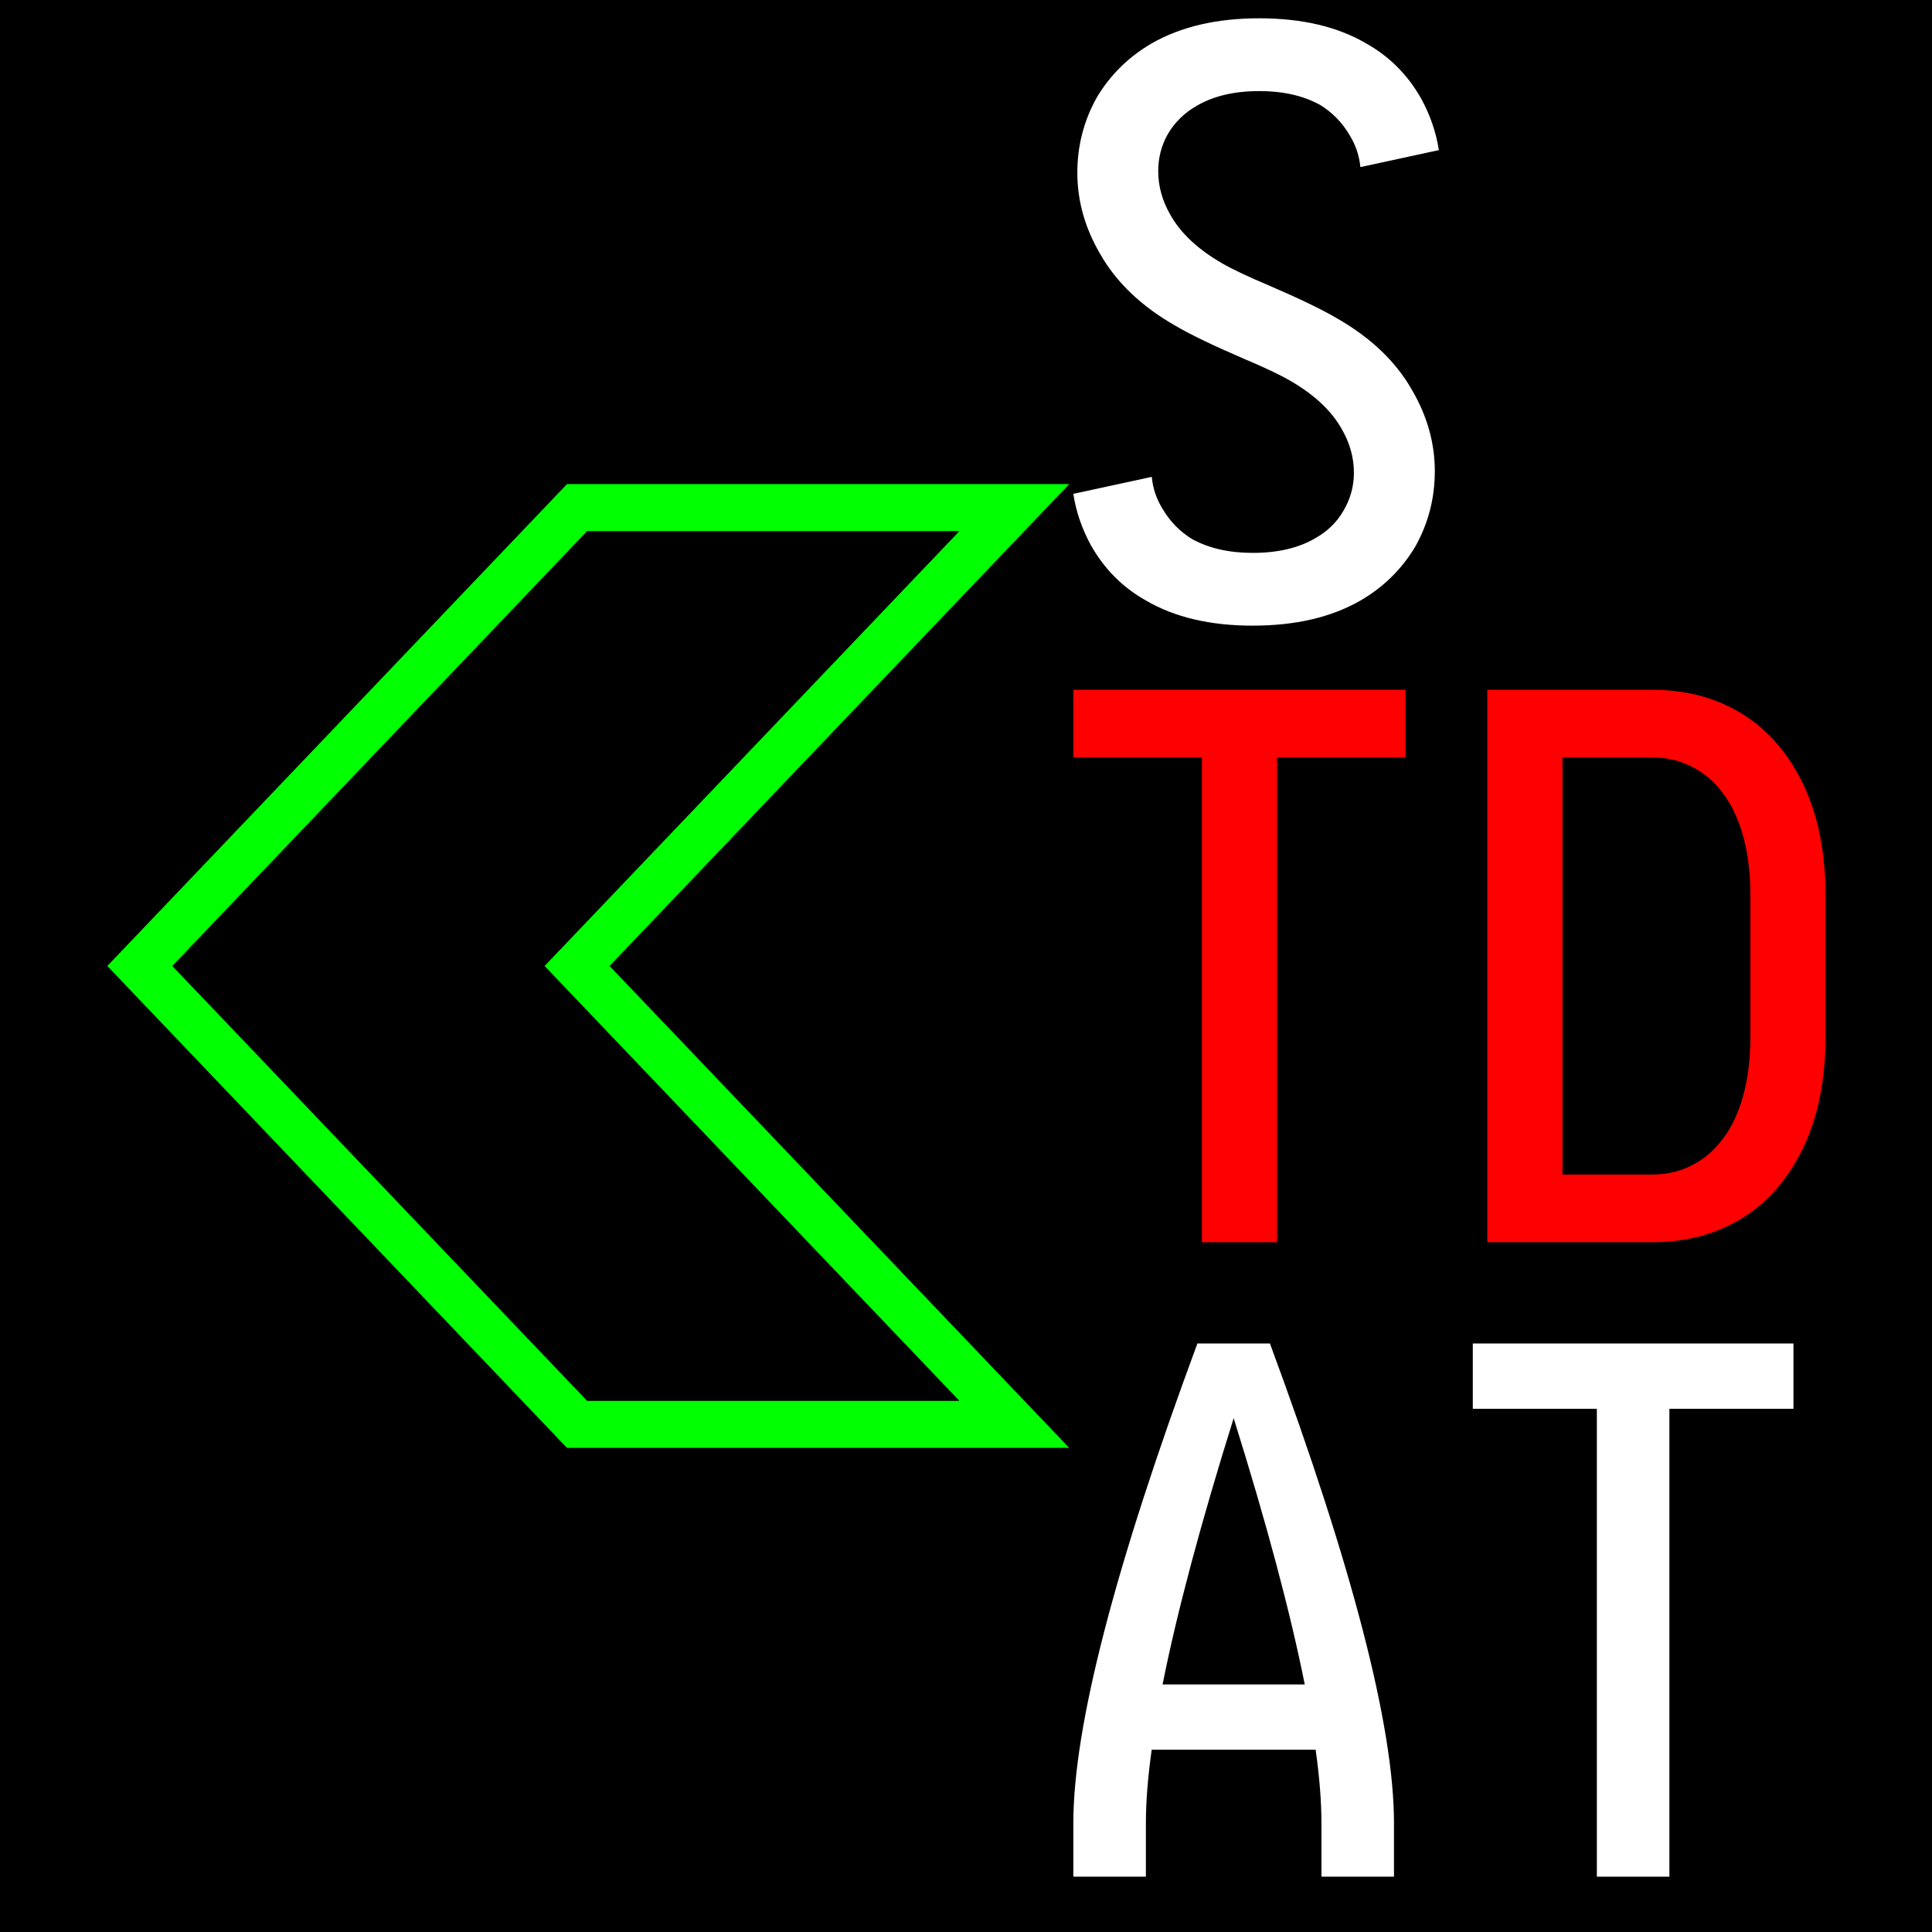 <?xml version="1.0" encoding="UTF-8"?>
<svg width="95.25mm" height="95.25mm" version="1.1" viewBox="0 0 95.25 95.25" xmlns="http://www.w3.org/2000/svg">
 <g transform="translate(-42.333 -32.417)">
  <path d="m42.333 32.417h95.25v95.25h-95.25z" stroke-width=".193"/>
  <g fill="#f00" stroke-width=".926" style="font-feature-settings:normal;font-variant-caps:normal;font-variant-ligatures:normal;font-variant-numeric:normal" aria-label="TD">
   <path d="m101.59 93.66v-23.901h-6.337v-3.335h16.379v3.335h-6.337v23.901z" style="font-feature-settings:normal;font-variant-caps:normal;font-variant-ligatures:normal;font-variant-numeric:normal"/>
   <path d="m115.66 93.66v-27.236h8.115q2.409 0 4.261 1.075 1.742 1 2.853 2.927 1.445 2.483 1.445 6.151v6.929q0 3.668-1.445 6.151-1.112 1.927-2.853 2.927-1.853 1.075-4.261 1.075zm3.706-3.335h4.41q1.186 0 2.149-0.556 1-0.556 1.705-1.742 1-1.779 1-4.521v-6.929q0-2.742-1-4.521-0.704-1.186-1.705-1.742-0.963-0.556-2.149-0.556h-4.41z" style="font-feature-settings:normal;font-variant-caps:normal;font-variant-ligatures:normal;font-variant-numeric:normal"/>
  </g>
  <path d="m92.341 57.441-21.558 22.6 21.558 22.6h-21.558l-21.558-22.6 21.558-22.6z" fill="none" stroke="#0f0" stroke-width="2.317"/>
  <g fill="#fff" style="font-feature-settings:normal;font-variant-caps:normal;font-variant-ligatures:normal;font-variant-numeric:normal" aria-label="S">
   <path d="m104.1 63.263q-3.15 0-5.263-1.236-1.714-0.957-2.711-2.711-0.678-1.236-0.877-2.552l3.868-0.837q0.08 0.837 0.518 1.555 0.558 0.957 1.475 1.515 1.236 0.678 2.99 0.678 1.834 0 3.07-0.718 0.917-0.518 1.395-1.356 0.518-0.877 0.518-1.874 0-1.116-0.598-2.153-0.758-1.356-2.552-2.392-0.758-0.439-2.273-1.077-2.312-0.997-3.389-1.635-2.512-1.435-3.708-3.549-1.116-1.914-1.116-3.987 0-1.994 0.957-3.708 0.997-1.675 2.711-2.671 2.153-1.236 5.303-1.236 3.15 0 5.263 1.236 1.714 0.957 2.711 2.711 0.678 1.236 0.877 2.552l-3.868 0.837q-0.08-0.837-0.518-1.555-0.558-0.957-1.475-1.515-1.236-0.678-2.99-0.678-1.834 0-3.07 0.718-0.917 0.518-1.435 1.395-0.478 0.837-0.478 1.834 0 1.116 0.598 2.153 0.758 1.356 2.552 2.392 0.758 0.439 2.273 1.077 2.312 0.997 3.389 1.635 2.512 1.435 3.708 3.549 1.116 1.914 1.116 3.987 0 1.994-0.957 3.708-0.997 1.675-2.711 2.671-2.153 1.236-5.303 1.236z" fill="#fff" stroke-width=".2" style="font-feature-settings:normal;font-variant-caps:normal;font-variant-ligatures:normal;font-variant-numeric:normal"/>
  </g>
  <g fill="#fff" stroke-width=".894" style="font-feature-settings:normal;font-variant-caps:normal;font-variant-ligatures:normal;font-variant-numeric:normal" aria-label="AT">
   <path d="m95.25 124.94v-2.647q0-7.117 6.116-23.64h3.576q6.116 16.523 6.116 23.64v2.647h-3.576v-2.647q0-1.574-0.286-3.612h-8.083q-0.286 2.039-0.286 3.612v2.647zm11.409-9.478q-1.073-5.365-3.505-13.126-2.432 7.761-3.505 13.126z" style="font-feature-settings:normal;font-variant-caps:normal;font-variant-ligatures:normal;font-variant-numeric:normal"/>
   <path d="m121.06 124.94v-23.068h-6.116v-3.219h15.808v3.219h-6.116v23.068z" style="font-feature-settings:normal;font-variant-caps:normal;font-variant-ligatures:normal;font-variant-numeric:normal"/>
  </g>
 </g>
</svg>
